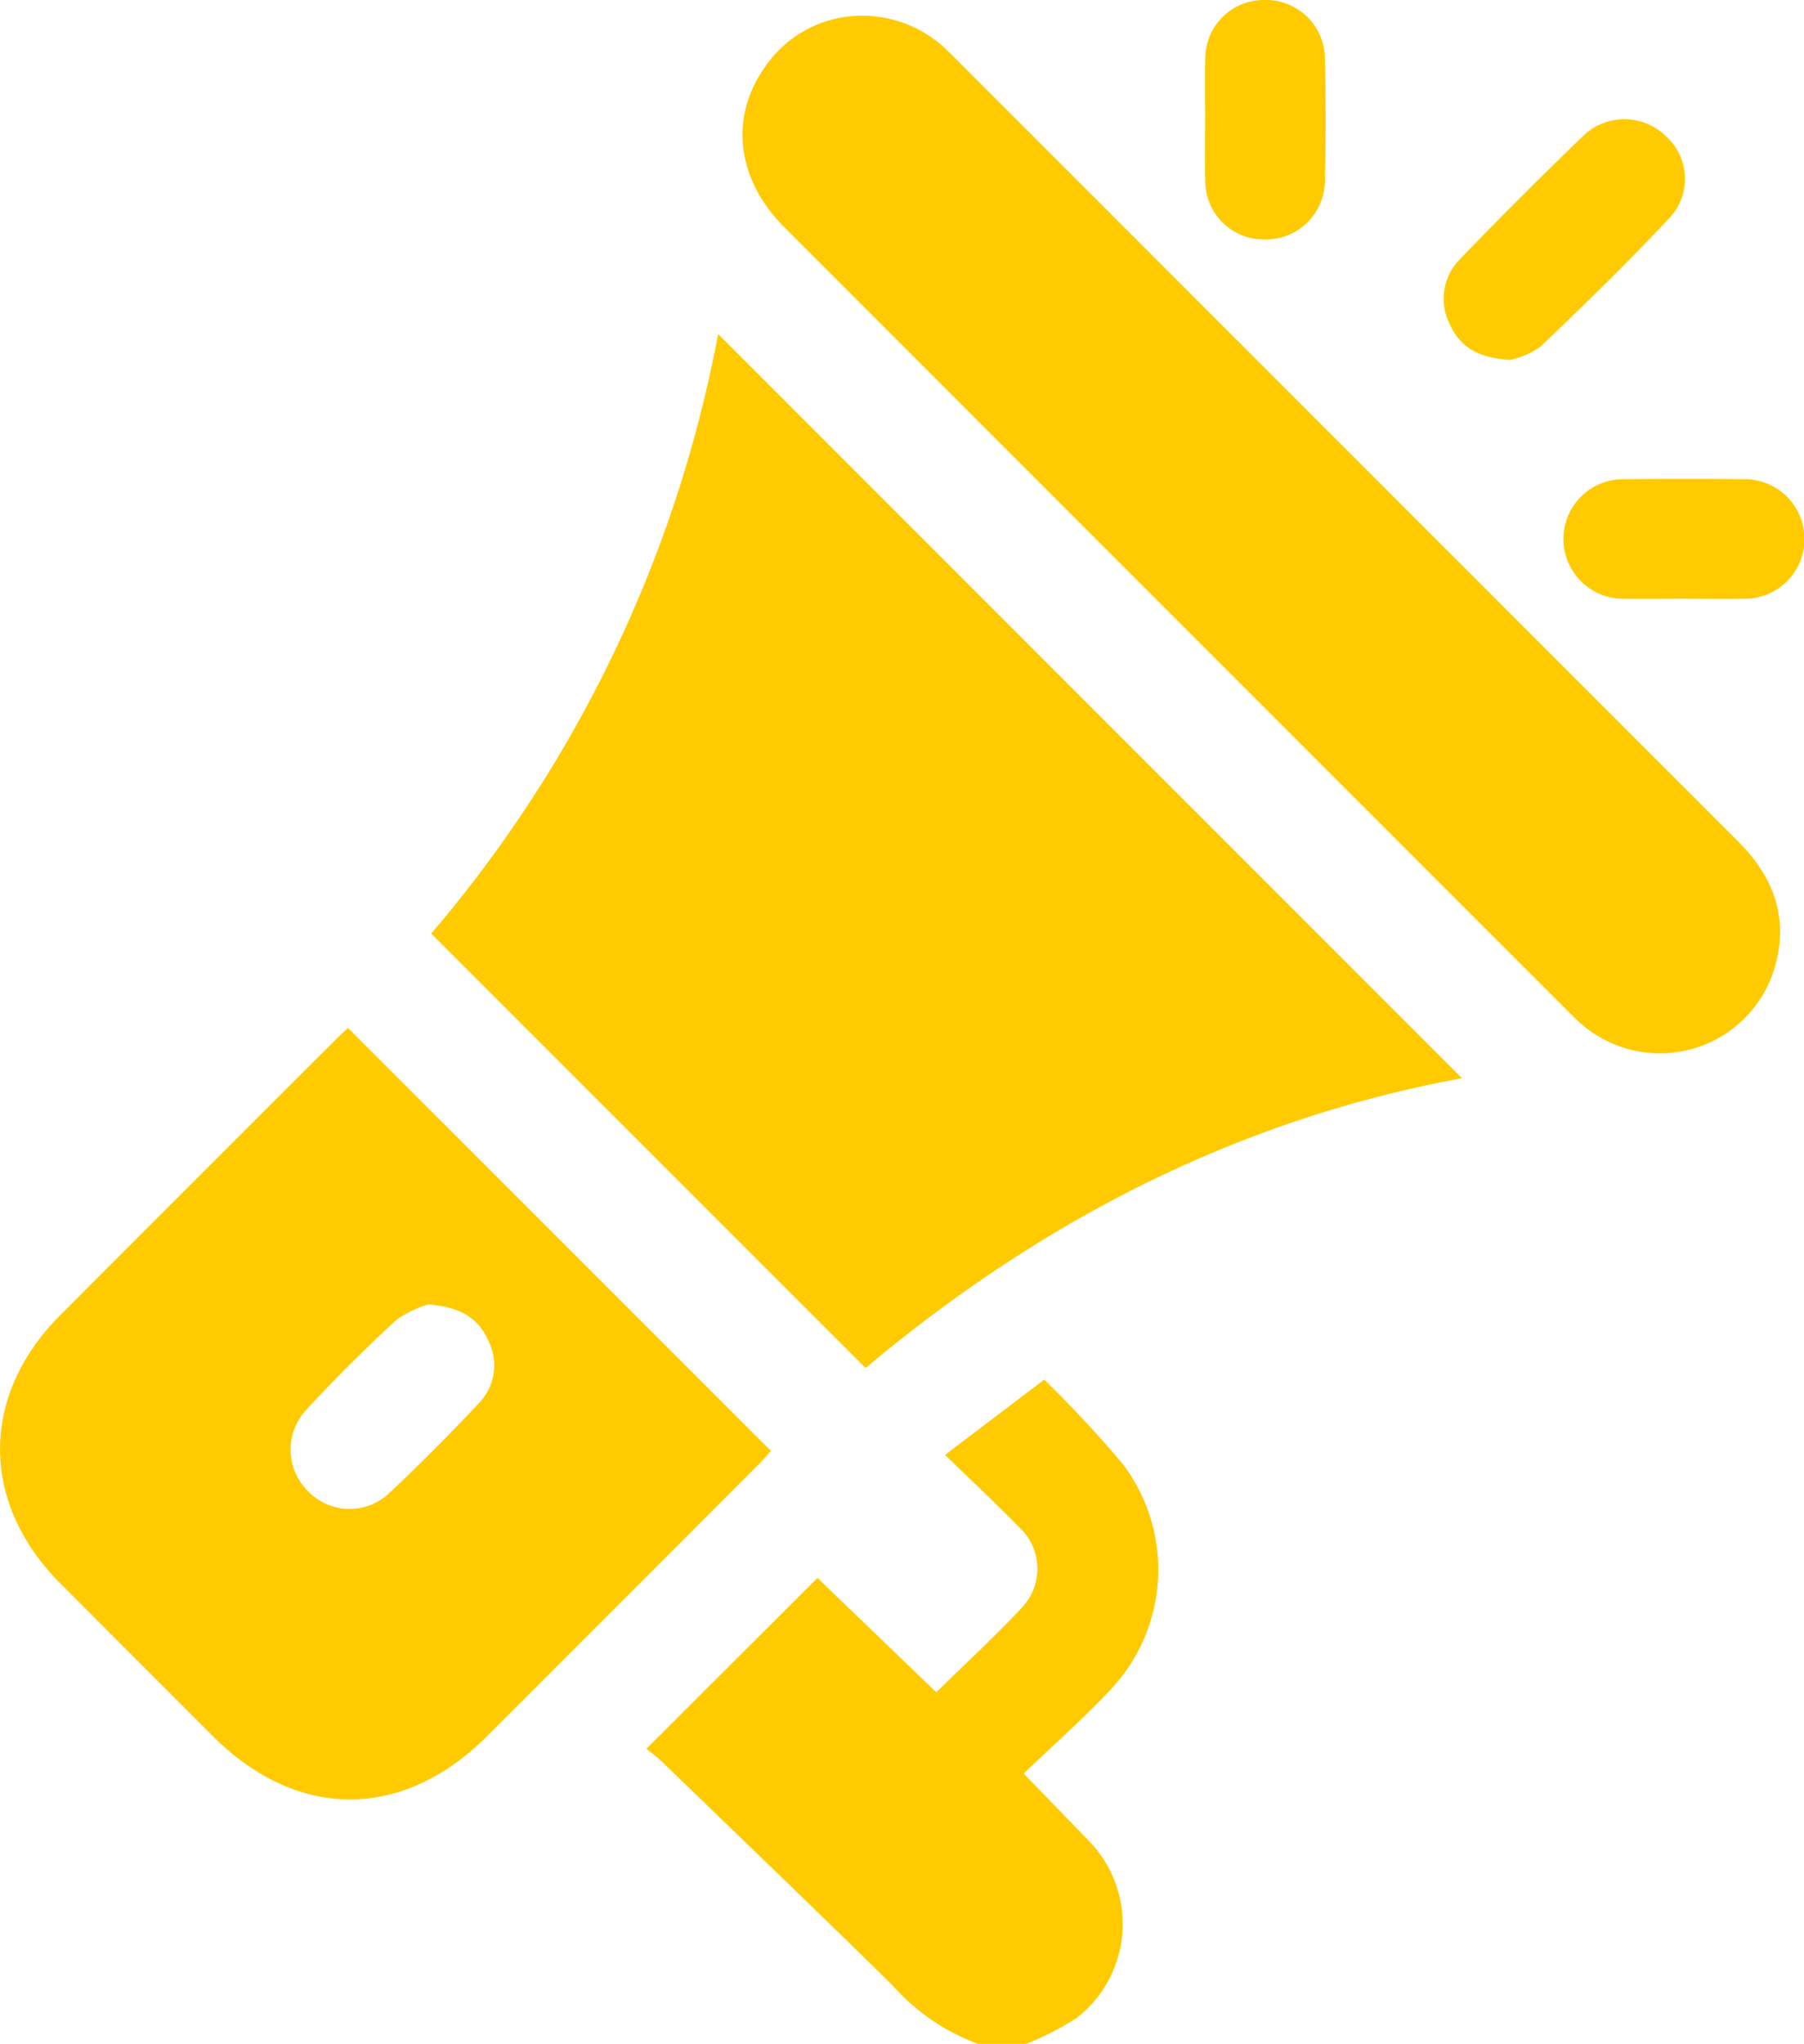 <svg id="Group_6" data-name="Group 6" xmlns="http://www.w3.org/2000/svg" xmlns:xlink="http://www.w3.org/1999/xlink" width="122.306" height="138.494" viewBox="0 0 122.306 138.494">
  <defs>
    <clipPath id="clip-path">
      <rect id="Rectangle_6" data-name="Rectangle 6" width="122.306" height="138.494" fill="#ffcb00"/>
    </clipPath>
  </defs>
  <g id="Group_5" data-name="Group 5" clip-path="url(#clip-path)">
    <path id="Path_9" data-name="Path 9" d="M143.781,303.748a14.368,14.368,0,0,1-5.809-3.975c-5.177-5.085-10.412-10.11-15.63-15.153-.349-.337-.749-.622-1.053-.872l11.6-11.578,8.053,7.751c1.981-1.944,3.971-3.775,5.813-5.744a3.83,3.83,0,0,0-.23-5.477c-1.572-1.609-3.218-3.145-4.987-4.864l6.723-5.1a77.1,77.1,0,0,1,5.3,5.687,11.832,11.832,0,0,1-.847,15.365c-1.847,1.965-3.882,3.755-5.848,5.641,1.58,1.629,2.981,3.063,4.37,4.509a8.059,8.059,0,0,1-.765,12.045,20.1,20.1,0,0,1-3.436,1.764Z" transform="translate(-77.467 -165.254)" fill="#ffcb00"/>
    <path id="Path_10" data-name="Path 10" d="M100.367,62.641,150.8,113.069c-15.295,2.8-28.665,9.75-40.435,19.635L80.914,103.266a87.308,87.308,0,0,0,19.453-40.625" transform="translate(-51.679 -40.009)" fill="#ffcb00"/>
    <path id="Path_11" data-name="Path 11" d="M23.591,192.786l28.675,28.655c-.191.214-.438.52-.715.8q-9.267,9.275-18.542,18.543c-5.727,5.715-12.86,5.7-18.589-.024Q9.257,235.6,4.1,230.435c-5.46-5.483-5.464-12.732-.006-18.2Q13.4,202.912,22.734,193.6c.313-.312.639-.611.857-.819m5.442,18.737a7.376,7.376,0,0,0-2.174,1.06c-2.146,1.988-4.231,4.051-6.209,6.205a3.961,3.961,0,0,0,.241,5.4,3.908,3.908,0,0,0,5.491.127q3.145-2.963,6.106-6.119a3.7,3.7,0,0,0,.589-4.278c-.7-1.555-1.994-2.236-4.044-2.394" transform="translate(0 -123.132)" fill="#ffcb00"/>
    <path id="Path_12" data-name="Path 12" d="M147.328,2.956a8.239,8.239,0,0,1,5.616,2.1c.268.24.524.5.779.751Q180.26,32.345,206.8,58.873c2.307,2.3,3.406,4.935,2.615,8.186A8.119,8.119,0,0,1,196.233,71.3c-.342-.293-.659-.616-.977-.934Q168.715,43.837,142.178,17.3c-3.285-3.286-3.77-7.525-1.25-10.984a7.939,7.939,0,0,1,6.4-3.362" transform="translate(-88.988 -1.888)" fill="#ffcb00"/>
    <path id="Path_13" data-name="Path 13" d="M275.439,38.664c-2.129-.117-3.408-.853-4.09-2.393a3.789,3.789,0,0,1,.642-4.4q4.167-4.328,8.5-8.493a4.023,4.023,0,0,1,5.516.147,3.879,3.879,0,0,1,.343,5.387c-2.852,3.057-5.853,5.981-8.882,8.865a5.637,5.637,0,0,1-2.028.886" transform="translate(-173.042 -14.278)" fill="#ffcb00"/>
    <path id="Path_14" data-name="Path 14" d="M226.127,8.118c0-1.4-.038-2.793.008-4.188A3.959,3.959,0,0,1,230.1,0a4,4,0,0,1,4.141,3.918q.088,4.186,0,8.375a4.006,4.006,0,0,1-4.129,3.932,3.961,3.961,0,0,1-3.979-3.92c-.048-1.394-.009-2.792-.009-4.188" transform="translate(-144.417 0)" fill="#ffcb00"/>
    <path id="Path_15" data-name="Path 15" d="M301.583,97.925c-1.351,0-2.7.022-4.053,0a4.05,4.05,0,0,1,.01-8.1q4.121-.044,8.242,0a4.049,4.049,0,0,1-.009,8.1c-1.4.026-2.792,0-4.189,0" transform="translate(-187.488 -57.354)" fill="#ffcb00"/>
  </g>
</svg>
